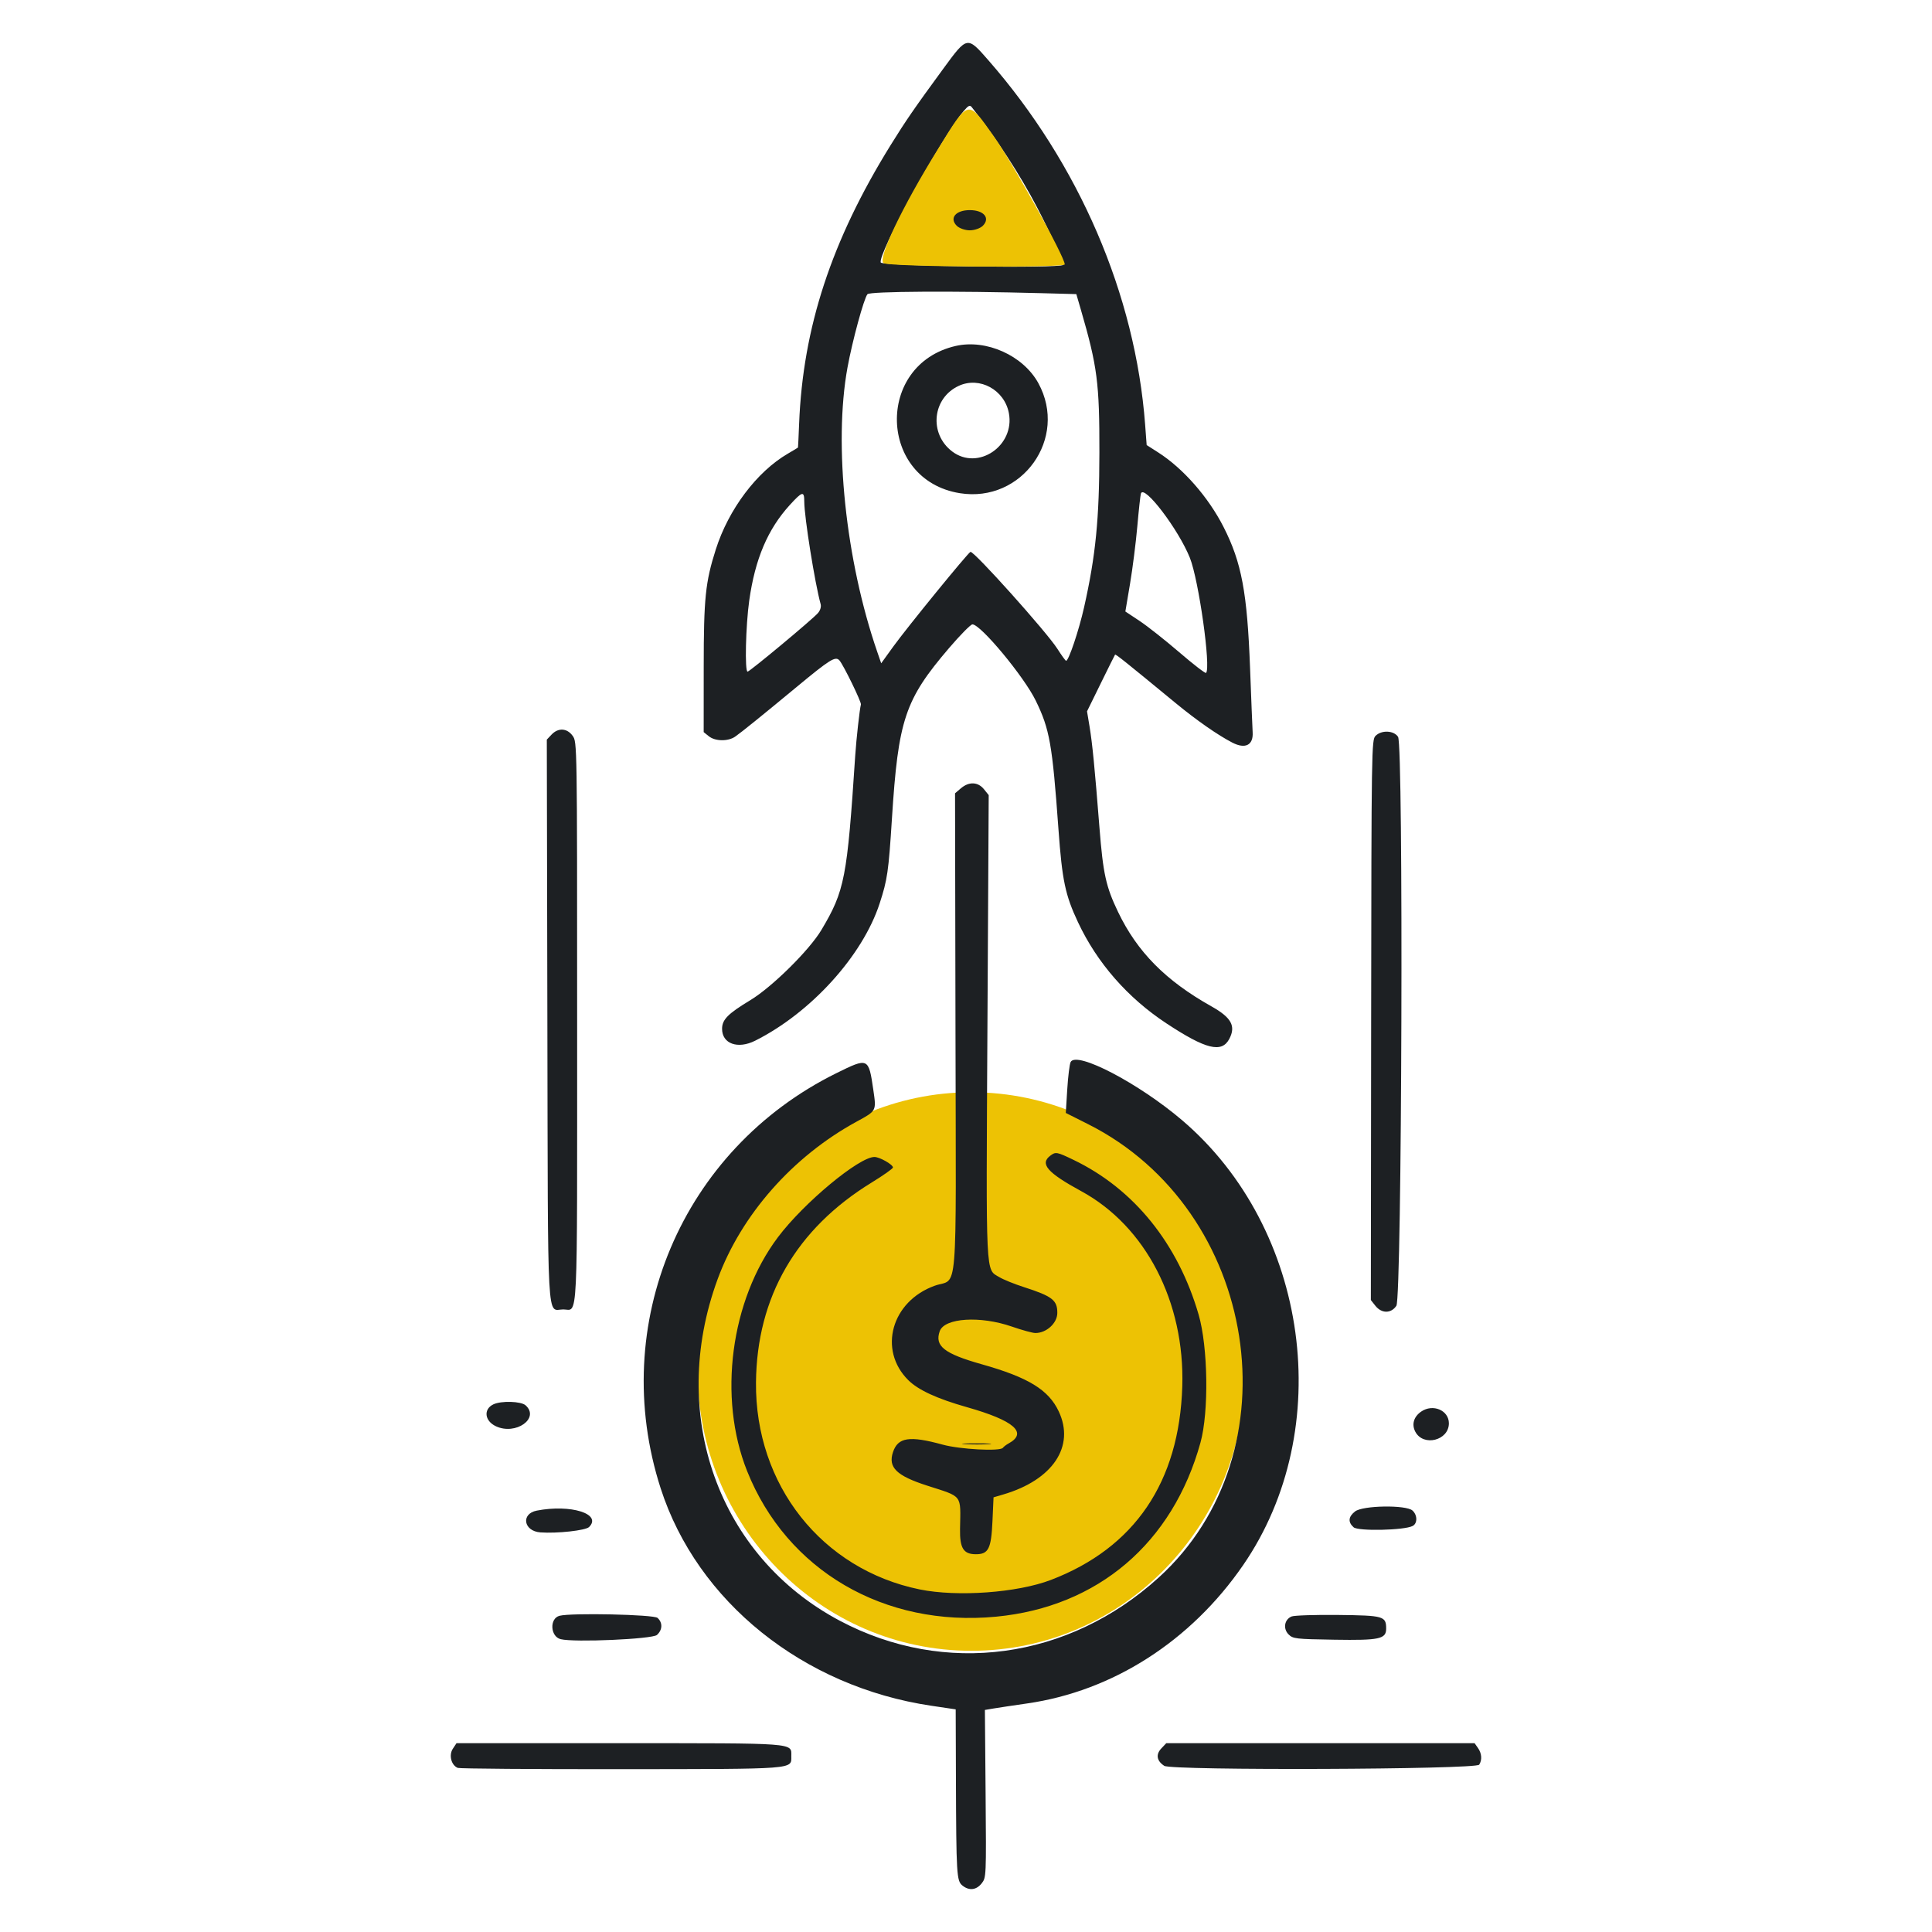 <?xml version="1.0" encoding="UTF-8" standalone="no"?>
<svg
   viewBox="0 0 900 900"
   version="1.1"
   id="svg1"
   sodipodi:docname="rocket_money_light.svg"
   width="900"
   height="900"
   inkscape:version="1.3.2 (1:1.3.2+202311252150+091e20ef0f)"
   xmlns:inkscape="http://www.inkscape.org/namespaces/inkscape"
   xmlns:sodipodi="http://sodipodi.sourceforge.net/DTD/sodipodi-0.dtd"
   xmlns="http://www.w3.org/2000/svg"
   xmlns:svg="http://www.w3.org/2000/svg">
  <defs
     id="defs1" />
  <sodipodi:namedview
     id="namedview1"
     pagecolor="#ffffff"
     bordercolor="#666666"
     borderopacity="1.0"
     inkscape:showpageshadow="2"
     inkscape:pageopacity="0.0"
     inkscape:pagecheckerboard="0"
     inkscape:deskcolor="#d1d1d1"
     inkscape:zoom="0.53125"
     inkscape:cx="768"
     inkscape:cy="768"
     inkscape:window-width="2560"
     inkscape:window-height="1016"
     inkscape:window-x="0"
     inkscape:window-y="27"
     inkscape:window-maximized="1"
     inkscape:current-layer="svg1" />
  <ellipse
     style="font-variation-settings:'wght' 500;fill:#edc204;fill-opacity:1;fill-rule:evenodd;stroke:none;stroke-width:2.027"
     id="path2"
     cx="452.5"
     cy="638.907"
     rx="127.5"
     ry="130.093" />
  <path
     d="m 439.414,32.014 c -13.442,18.355 -17.49,24.233 -24.632,35.763 -27.465,44.35 -40.748,84.816 -42.52,129.547 -0.24,6.052 -0.479,11.074 -0.531,11.159 -0.052,0.085 -2.167,1.361 -4.698,2.833 -14.464,8.415 -27.62,25.894 -33.586,44.622 -4.852,15.232 -5.615,22.656 -5.631,54.764 l -0.014,30.348 2.379,1.914 c 2.971,2.39 8.927,2.49 12.259,0.206 2.703,-1.852 12.78,-9.991 28.676,-23.16 15.588,-12.915 18.074,-14.456 19.929,-12.36 1.872,2.117 10.303,19.419 9.999,20.523 -0.582,2.121 -2.142,16.118 -2.642,23.707 -3.768,57.251 -4.888,63.034 -15.752,81.314 -5.592,9.409 -23,26.613 -33.119,32.728 -10.472,6.328 -13.163,9.059 -13.163,13.355 0,6.959 7.315,9.582 15.407,5.527 25.968,-13.015 50.016,-39.517 57.98,-63.898 3.627,-11.105 4.163,-14.796 5.737,-39.514 2.94,-46.203 6.019,-55.406 26.575,-79.458 5.206,-6.091 10.12,-11.075 10.92,-11.075 3.847,0 24.037,24.309 29.495,35.513 6.505,13.355 7.718,20.209 10.575,59.782 1.733,23.998 3.154,30.767 9.129,43.49 8.878,18.905 23.089,35.163 41.139,47.062 18.419,12.144 25.831,13.97 29.344,7.229 3.116,-5.983 0.946,-9.92 -8.339,-15.13 -21.296,-11.948 -34.562,-25.359 -43.485,-43.961 -5.669,-11.818 -6.976,-17.755 -8.688,-39.45 -2.197,-27.85 -3.307,-39.166 -4.614,-47.017 l -1.166,-7.003 6.381,-13.005 c 3.51,-7.153 6.512,-13.182 6.671,-13.397 0.269,-0.363 4.42,2.953 28.33,22.633 9.688,7.975 19.531,14.835 26.289,18.326 6.029,3.113 9.835,1.206 9.484,-4.753 -0.123,-2.092 -0.664,-15.507 -1.201,-29.812 -1.329,-35.368 -3.94,-49.309 -12.324,-65.817 -7.081,-13.941 -18.803,-27.321 -30.475,-34.785 l -5.375,-3.436 -0.712,-9.503 C 528.906,137.301 502.69,76.374 460.374,28.013 c -9.858,-11.267 -9.765,-11.284 -20.96,4.001 m 9.562,19.642 c -10.143,11.967 -40.174,66.783 -38.691,70.622 0.664,1.719 83.319,2.815 85.018,1.128 0.538,-0.534 -6.154,-15.25 -12.18,-26.785 -8.038,-15.386 -18.693,-31.736 -30.437,-46.702 -0.871,-1.11 -1.577,-0.78 -3.71,1.737 m -3.779,47.132 c -4,3.971 -1.565,7.961 5.332,8.732 7.955,0.89 11.937,-3.235 8.215,-8.509 -2.15,-3.049 -10.56,-3.187 -13.546,-0.223 M 404.094,137.05 c -1.66,1.986 -7.058,21.819 -9.314,34.224 -6.511,35.791 -0.861,89.672 13.882,132.401 l 1.833,5.313 5.641,-7.814 c 6.418,-8.89 34.789,-43.689 35.948,-44.092 1.549,-0.539 35.516,37.345 40.474,45.142 1.94,3.05 3.769,5.568 4.065,5.594 1.18,0.105 5.958,-14.104 8.394,-24.961 5.405,-24.094 7.077,-41.004 7.122,-72.026 0.048,-32.485 -0.951,-40.176 -8.663,-66.672 l -2.082,-7.15 -16.258,-0.439 c -40.561,-1.095 -79.92,-0.861 -81.043,0.481 m 41.103,24.105 c -37.6,8.622 -36.062,62.517 1.957,68.595 28.959,4.63 50.556,-25.631 36.567,-51.236 -7.038,-12.878 -24.248,-20.634 -38.524,-17.359 m 1.512,18.545 c -12.407,5.656 -14.107,22.305 -3.126,30.62 11.995,9.083 29.273,-2.626 26.39,-17.885 -2.047,-10.829 -13.588,-17.147 -23.264,-12.736 m 84.771,50.206 c -0.25,0.787 -1.002,7.652 -1.671,15.254 -0.669,7.603 -2.197,19.644 -3.395,26.759 l -2.178,12.936 6.581,4.362 c 3.621,2.399 11.943,8.969 18.495,14.601 6.552,5.632 12.18,9.975 12.506,9.651 2.36,-2.342 -3.393,-43.292 -7.531,-53.62 -5.324,-13.284 -21.397,-34.386 -22.808,-29.942 m -163.521,5.288 c -10.321,11.312 -16.214,25.183 -18.939,44.579 -1.644,11.703 -2.138,33.094 -0.765,33.094 0.991,0 30.243,-24.348 32.77,-27.275 1.099,-1.274 1.602,-2.943 1.26,-4.18 -2.674,-9.632 -7.624,-40.635 -7.624,-47.748 0,-5.046 -0.886,-4.844 -6.701,1.53 m -111.033,107.01 -2.202,2.327 0.263,130.617 c 0.295,146.573 -0.35,134.828 7.401,134.828 6.99,0 6.465,10.858 6.465,-133.716 0,-130.402 -0.003,-130.576 -2.084,-133.478 -2.608,-3.636 -6.721,-3.877 -9.844,-0.578 m 383.863,0.573 c -1.858,1.845 -1.918,5.649 -2.053,132.366 l -0.14,130.466 2.126,2.684 c 2.902,3.662 7.34,3.652 9.766,-0.024 2.589,-3.921 3.351,-261.134 0.785,-265.023 -1.984,-3.005 -7.673,-3.26 -10.485,-0.469 m -193.166,24.437 -2.726,2.327 0.208,111.534 c 0.237,127.352 1.338,113.923 -9.665,117.861 -20.149,7.214 -26.506,29.906 -12.323,43.986 4.64,4.608 13.416,8.652 27.292,12.58 22.001,6.227 28.537,11.929 19.409,16.93 -1.071,0.587 -2.256,1.493 -2.632,2.012 -1.249,1.724 -19.971,0.737 -28.035,-1.478 -15.483,-4.253 -20.858,-3.44 -23.166,3.501 -2.354,7.081 1.599,10.967 15.831,15.56 16.895,5.452 15.689,3.872 15.405,20.174 -0.157,9.015 1.596,11.816 7.392,11.816 5.86,0 7.134,-2.538 7.714,-15.356 l 0.504,-11.154 4.535,-1.332 c 23.074,-6.78 33.502,-22.39 25.844,-38.682 -4.732,-10.067 -14.171,-15.85 -35.844,-21.96 -17.544,-4.946 -22.056,-8.496 -19.602,-15.423 2.197,-6.2 18.874,-7.257 33.633,-2.132 4.711,1.636 9.615,2.98 10.899,2.988 5.145,0.029 10.202,-4.567 10.24,-9.306 0.047,-5.989 -2.306,-7.811 -15.638,-12.106 -4.411,-1.422 -9.522,-3.494 -11.356,-4.607 -6.506,-3.942 -6.215,2.147 -5.559,-116.64 l 0.595,-107.919 -2.221,-2.751 c -2.79,-3.456 -6.988,-3.622 -10.734,-0.423 m 51.127,127.499 c -0.496,0.947 -1.208,6.673 -1.583,12.726 l -0.682,11.004 10.381,5.223 c 79.544,40.021 97.114,152.871 32.887,211.224 -42.081,38.232 -99.571,46.034 -148.459,20.146 -56.574,-29.956 -80.207,-95.893 -57.021,-159.087 11.018,-30.029 34.998,-57.231 64.738,-73.437 9.348,-5.094 9.255,-4.916 7.823,-14.754 -2.202,-15.135 -2.336,-15.196 -17.242,-7.827 -72.019,35.597 -106.461,117.003 -81.827,193.401 17.011,52.755 66.391,92.413 126.097,101.269 l 11.336,1.682 0.11,32.143 c 0.152,44.809 0.329,47.742 2.991,49.899 3.138,2.542 6.492,2.176 8.995,-0.981 2.145,-2.707 2.162,-3.105 1.837,-41.761 l -0.329,-39.028 4.031,-0.681 c 2.217,-0.374 9.245,-1.43 15.619,-2.344 39.901,-5.728 76.26,-29.006 100.651,-64.439 43.566,-63.286 30.766,-156.74 -28.378,-207.209 -20.189,-17.227 -49.229,-32.408 -51.974,-27.168 m -9.466,43.629 c -5.032,3.792 -1.419,7.938 14.448,16.574 29.983,16.321 48.244,51.642 47.02,90.95 -1.388,44.569 -22.189,75.193 -61.217,90.124 -15.626,5.977 -43.585,7.998 -61.109,4.416 -45.562,-9.312 -76.708,-48.69 -76.26,-96.417 0.373,-39.83 18.734,-71.561 53.887,-93.129 5.457,-3.348 9.922,-6.503 9.922,-7.013 0,-1.361 -6.217,-4.889 -8.625,-4.893 -7.183,-0.013 -32.945,21.403 -44.946,37.362 -22.092,29.381 -28.068,74.674 -14.376,108.949 18.498,46.302 63.876,72.83 116.033,67.832 47.356,-4.537 82.223,-34.25 95.166,-81.098 3.951,-14.3 3.517,-44.519 -0.857,-59.58 -9.629,-33.162 -30.139,-58.553 -58.228,-72.085 -7.839,-3.776 -8.365,-3.872 -10.861,-1.992 M 229.828,654.203 c -4.711,2.257 -4.086,7.718 1.166,10.192 9.211,4.34 20.602,-3.679 13.848,-9.748 -2.127,-1.911 -11.381,-2.185 -15.013,-0.444 m 432.18,3.391 c -3.443,2.395 -4.478,5.949 -2.717,9.331 3.704,7.111 15.656,4.146 15.656,-3.885 0,-6.093 -7.48,-9.242 -12.94,-5.446 m -212.491,15.145 c 3.206,0.199 8.194,0.197 11.084,-0.004 2.889,-0.201 0.265,-0.364 -5.831,-0.362 -6.096,0.002 -8.46,0.167 -5.253,0.366 m 181.733,31.344 c -3.15,2.459 -3.387,4.962 -0.698,7.377 2.118,1.904 23.6,1.434 27.518,-0.602 2.301,-1.194 2.257,-5.093 -0.08,-7.193 -3.008,-2.702 -23.147,-2.388 -26.74,0.418 m -381.186,-0.381 c -7.506,1.458 -6.175,9.568 1.666,10.146 7.778,0.573 21.067,-0.89 22.686,-2.498 6.153,-6.108 -8.53,-10.72 -24.352,-7.648 m 10.576,48.996 c -4.741,1.249 -4.309,9.687 0.557,10.899 6.32,1.575 42.671,-0.023 44.837,-1.971 2.609,-2.346 2.727,-5.741 0.276,-7.943 -1.766,-1.587 -40.238,-2.417 -45.67,-0.985 m 341.03,0.32 c -3.352,1.385 -4.072,5.695 -1.397,8.354 2.05,2.037 3.264,2.178 21.376,2.471 20.947,0.34 24.076,-0.328 24.076,-5.145 0,-5.829 -1.126,-6.151 -22.338,-6.387 -10.714,-0.119 -20.487,0.199 -21.718,0.707 M 210.944,814.642 c -1.96,2.968 -0.715,7.734 2.328,8.917 0.919,0.358 35.185,0.62 76.146,0.583 82.076,-0.073 79.196,0.147 79.196,-6.057 0,-6.283 3.286,-6.036 -80.218,-6.036 h -75.74 l -1.711,2.593 m 330.063,-0.177 c -2.677,2.83 -2.176,5.834 1.36,8.134 3.464,2.254 145.263,1.726 146.709,-0.546 1.417,-2.225 1.188,-5.271 -0.582,-7.78 l -1.568,-2.224 H 543.294 l -2.286,2.416"
     fill-rule="evenodd"
     id="path1"
     style="stroke-width:1.004;fill:#1d2023;fill-opacity:1" />
  <path
     style="font-variation-settings:'wght' 500;fill:#edc204;fill-opacity:1;fill-rule:evenodd;stroke:none;stroke-width:1.885"
     d="m 411.613,122.59 c -2.95,-1.87 8.542,-26.021 25.189,-52.933 14.704,-23.771 13.78,-23.55 26.102,-6.245 C 471.696,75.762 496,119.63 496,123.152 c 0,1.735 -81.622,1.191 -84.387,-0.562 z m 46.217,-17.407 c 3.582,-3.582 0.493,-7.3 -6.065,-7.3 -6.558,0 -9.647,3.718 -6.065,7.3 1.161,1.161 3.891,2.112 6.065,2.112 2.174,0 4.903,-0.95 6.065,-2.112 z"
     id="path3" />
</svg>
